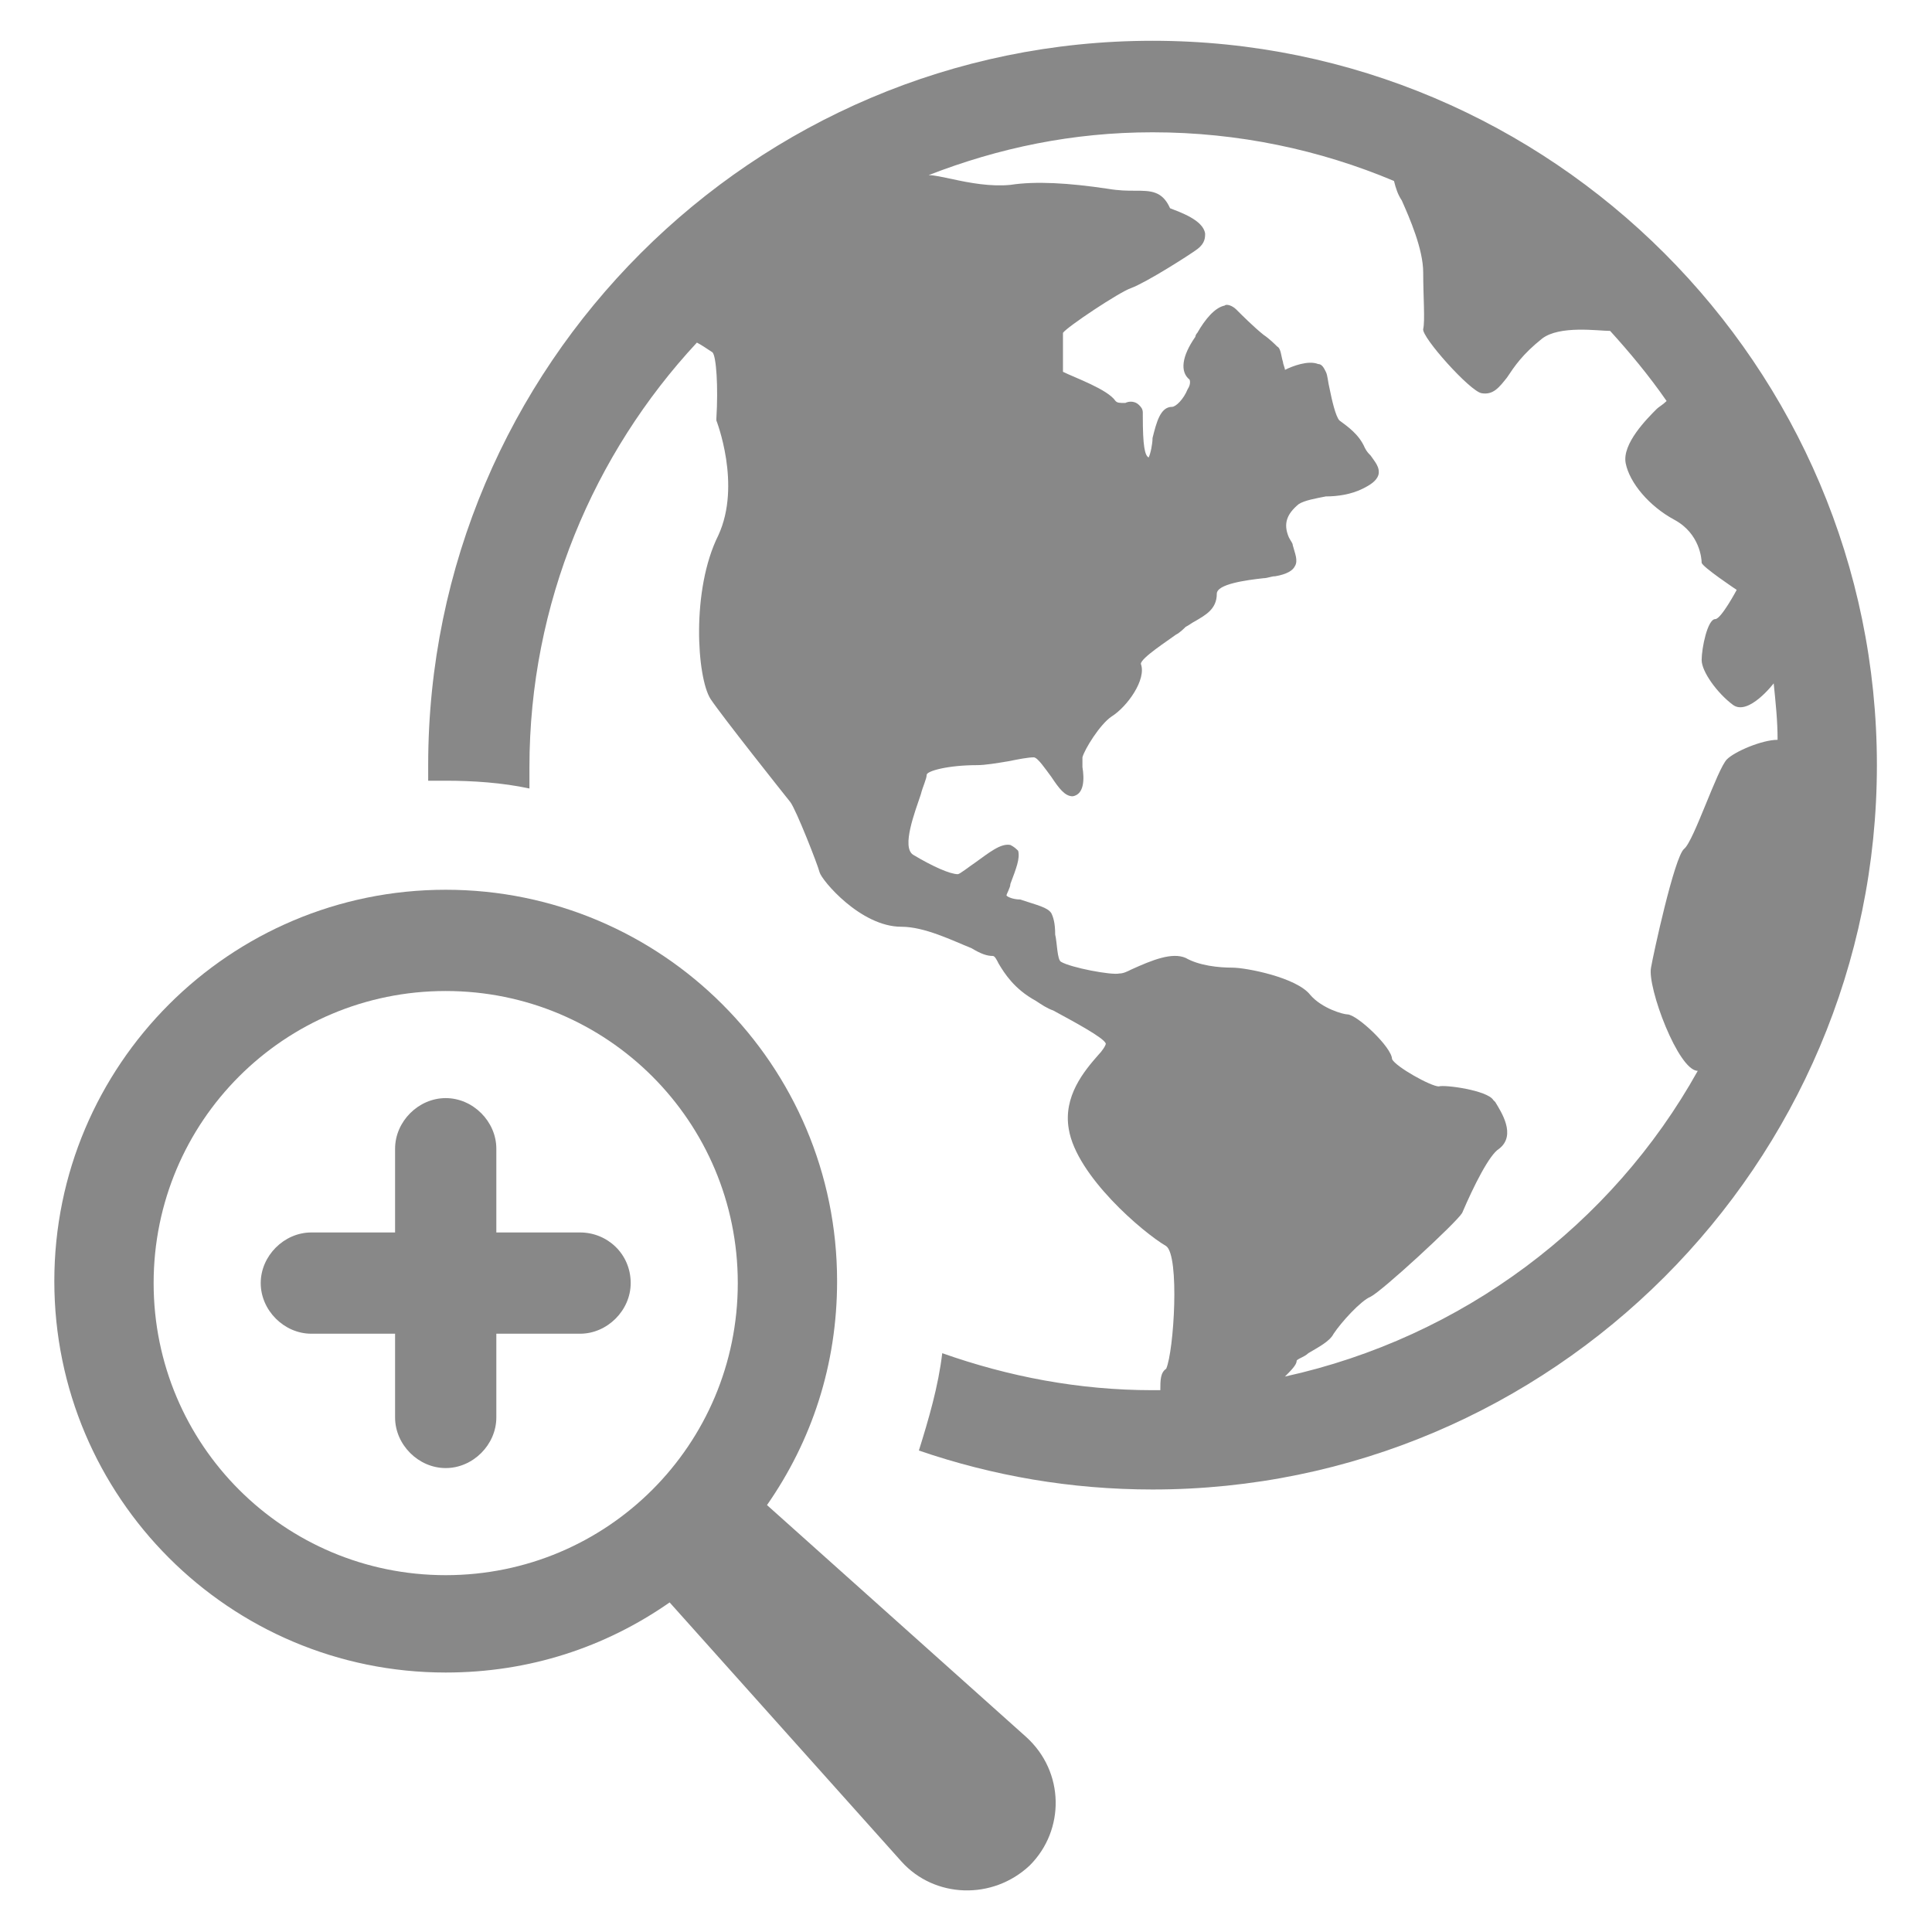 <?xml version="1.0" encoding="UTF-8" standalone="no"?>
<!DOCTYPE svg PUBLIC "-//W3C//DTD SVG 1.1//EN" "http://www.w3.org/Graphics/SVG/1.1/DTD/svg11.dtd">
<svg width="100%" height="100%" viewBox="0 0 89 89" version="1.1" xmlns="http://www.w3.org/2000/svg" xmlns:xlink="http://www.w3.org/1999/xlink" xml:space="preserve" xmlns:serif="http://www.serif.com/" style="fill-rule:evenodd;clip-rule:evenodd;stroke-linejoin:round;stroke-miterlimit:2;">
    <g transform="matrix(0.897,0,0,0.897,-0.368,-0.364)">
        <g>
            <g>
                <g>
                    <path d="M59.6,2.5C39.1,2.5 22.4,19.2 22.4,39.7L22.4,40.5L23.3,40.5C24.7,40.5 26.2,40.6 27.6,40.9L27.6,39.8C27.6,31.4 30.9,23.7 36.2,18C36.4,18.1 36.7,18.3 37,18.5C37.2,18.7 37.3,20.3 37.2,21.9L37.2,22C37.2,22 38.5,25.3 37.3,27.9C35.9,30.7 36.2,35.2 36.9,36.3C37.5,37.2 40.6,41.1 41,41.6C41.3,42 42.4,44.8 42.5,45.2C42.6,45.6 44.6,48 46.7,48C47.9,48 49.3,48.7 50.3,49.1C50.8,49.4 51.1,49.5 51.4,49.5C51.5,49.5 51.6,49.7 51.7,49.9C52,50.4 52.5,51.2 53.6,51.8C53.9,52 54.2,52.2 54.5,52.3C55.6,52.9 57.1,53.7 57.2,54C57.2,54.1 57,54.4 56.8,54.6C56.1,55.4 55,56.7 55.3,58.4C55.7,60.8 59.1,63.7 60.3,64.4C61,64.9 60.7,69.8 60.3,70.7C60,70.9 60,71.3 60,71.8L59.6,71.8C55.8,71.8 52.2,71.1 48.8,69.9C48.6,71.6 48.1,73.3 47.6,74.9C51.4,76.2 55.4,76.9 59.6,76.9C80.1,76.9 96.8,60.2 96.8,39.7C96.8,19.2 80.1,2.5 59.6,2.5ZM87.6,55.4C83.2,63.3 75.5,69.1 66.4,71.1C66.7,70.8 67,70.5 67,70.3C67,70.2 67.4,70.1 67.6,69.9C68.1,69.6 68.7,69.3 68.9,68.9C69.3,68.3 70.3,67.2 70.8,67C71.4,66.7 75.2,63.2 75.5,62.7C76.1,61.3 76.9,59.7 77.4,59.4C78.3,58.7 77.5,57.5 77.2,57L77.1,56.9C76.8,56.4 74.6,56.1 74.3,56.2C73.9,56.2 72.1,55.2 71.9,54.8C71.9,54.2 70.1,52.5 69.6,52.5C69.4,52.5 68.3,52.2 67.7,51.5C67,50.6 64.4,50.1 63.7,50.1C63,50.1 62,50 61.3,49.6C60.6,49.3 59.6,49.7 58.5,50.2C58.3,50.3 58.1,50.4 57.9,50.4C57.5,50.5 55.4,50.1 54.9,49.8C54.7,49.7 54.7,48.8 54.6,48.4C54.6,47.8 54.5,47.5 54.4,47.3C54.2,47 53.7,46.9 52.8,46.6C52.5,46.6 52.2,46.5 52.1,46.4C52.1,46.3 52.3,46 52.3,45.8C52.6,45 52.8,44.5 52.7,44.1C52.6,44 52.5,43.9 52.3,43.8C51.8,43.7 51.2,44.2 50.5,44.7C50.2,44.9 49.7,45.3 49.6,45.3C49.2,45.3 48.3,44.9 47.3,44.3C46.7,43.9 47.4,42.1 47.7,41.2C47.8,40.8 48,40.4 48,40.2C48,40 49.1,39.7 50.6,39.7C51,39.7 51.6,39.6 52.2,39.5C52.7,39.4 53.2,39.3 53.5,39.3C53.7,39.3 54.1,39.9 54.4,40.3C54.8,40.9 55.1,41.3 55.5,41.3C56.1,41.2 56.1,40.4 56,39.8L56,39.3C56.1,38.9 56.9,37.6 57.5,37.2C58.3,36.7 59.3,35.3 59,34.5C59,34.2 60.4,33.3 60.8,33C61,32.9 61.2,32.7 61.3,32.6C61.5,32.5 61.6,32.4 61.8,32.3C62.3,32 62.9,31.7 62.9,30.9C62.9,30.4 64.4,30.2 65.3,30.1C65.5,30.1 65.7,30 65.9,30C66.5,29.9 66.8,29.7 66.9,29.5C67.1,29.2 66.9,28.8 66.8,28.4C66.8,28.3 66.7,28.2 66.6,28C66.3,27.3 66.5,26.8 67.1,26.3C67.4,26.1 68,26 68.5,25.9C69.1,25.9 69.8,25.8 70.4,25.5C70.8,25.3 71.1,25.1 71.2,24.8C71.3,24.4 71,24.1 70.8,23.8C70.7,23.7 70.6,23.6 70.5,23.4C70.2,22.7 69.6,22.3 69.2,22C69,21.8 68.8,20.9 68.7,20.4C68.6,20 68.6,19.7 68.5,19.5C68.4,19.3 68.3,19.1 68.1,19.1C67.6,18.9 66.8,19.2 66.4,19.4C66.4,19.3 66.3,19.1 66.3,19C66.2,18.7 66.2,18.3 66,18.2C65.9,18.1 65.6,17.8 65.3,17.6C64.8,17.2 64.2,16.6 63.9,16.3C63.7,16.1 63.4,16 63.3,16.1C62.8,16.2 62.3,16.8 61.9,17.5C61.8,17.6 61.8,17.7 61.8,17.7C61.1,18.7 61,19.5 61.5,19.9C61.5,19.9 61.6,20.1 61.4,20.4C61.2,20.9 60.8,21.3 60.6,21.3C60,21.3 59.8,22.1 59.6,22.9C59.6,23.2 59.5,23.7 59.4,23.9C59.2,23.8 59.1,23.3 59.1,21.8L59.1,21.6C59.1,21.4 59,21.3 58.9,21.2C58.7,21 58.4,21 58.2,21.1C57.9,21.1 57.8,21.1 57.7,21C57.3,20.4 55.6,19.8 55,19.5L55,17.5C55.2,17.2 57.9,15.4 58.5,15.2C59.3,14.9 61.5,13.5 61.9,13.2C62.3,12.9 62.3,12.6 62.3,12.4C62.2,11.7 61,11.3 60.5,11.1C60.1,10.2 59.5,10.2 58.7,10.2C58.3,10.2 57.9,10.2 57.3,10.1C55.3,9.8 53.6,9.7 52.3,9.9C51.3,10 50.2,9.8 49.3,9.6C48.8,9.5 48.4,9.4 48.1,9.4C51.7,8 55.5,7.2 59.6,7.2C64,7.2 68.2,8.1 72,9.7C72.1,10.1 72.2,10.4 72.4,10.7C72.8,11.6 73.5,13.2 73.5,14.4C73.5,15.6 73.6,16.9 73.5,17.3C73.4,17.7 75.9,20.5 76.5,20.6C77.1,20.7 77.4,20.3 77.8,19.8C78.2,19.2 78.6,18.6 79.6,17.8C80.5,17.1 82.5,17.4 83.1,17.4C84.1,18.5 85.1,19.7 86,21C85.8,21.2 85.6,21.3 85.5,21.4C85,21.9 83.7,23.2 83.9,24.2C84.1,25.2 85.1,26.4 86.4,27.1C87.7,27.8 87.8,29.1 87.8,29.3C87.8,29.5 89.6,30.7 89.6,30.7C89.6,30.7 88.8,32.2 88.5,32.2C88.1,32.2 87.8,33.7 87.8,34.3C87.8,34.9 88.6,36 89.4,36.6C90.2,37.2 91.5,35.5 91.5,35.5C91.6,36.5 91.7,37.4 91.7,38.4C90.9,38.4 89.5,39 89.1,39.4C88.6,39.9 87.4,43.6 86.9,44C86.4,44.4 85.3,49.5 85.2,50.1C85,51.1 86.6,55.4 87.6,55.4Z" style="fill:rgb(136,136,136);fill-rule:nonzero;"/>
                    <path d="M39.8,77.7C42.1,74.4 43.4,70.5 43.4,66.2C43.4,55.1 34.4,46.1 23.3,46.1C12.2,46.1 3.2,55.1 3.2,66.2C3.2,77.3 12.2,86.3 23.3,86.3C27.6,86.3 31.5,85 34.8,82.7L46.7,96C48.4,97.9 51.4,98 53.3,96.2C55.1,94.4 55.1,91.4 53.1,89.6L39.8,77.7ZM23.3,81.3C15,81.3 8.3,74.6 8.3,66.3C8.3,58 15,51.3 23.3,51.3C31.6,51.3 38.3,58 38.3,66.3C38.3,74.6 31.6,81.3 23.3,81.3Z" style="fill:rgb(136,136,136);fill-rule:nonzero;"/>
                    <path d="M30.2,63.7L25.9,63.7L25.9,59.4C25.9,58 24.7,56.8 23.3,56.8C21.9,56.8 20.7,58 20.7,59.4L20.7,63.7L16.4,63.7C15,63.7 13.8,64.9 13.8,66.3C13.8,67.7 15,68.9 16.4,68.9L20.7,68.9L20.7,73.2C20.7,74.6 21.9,75.8 23.3,75.8C24.7,75.8 25.9,74.6 25.9,73.2L25.9,68.9L30.2,68.9C31.6,68.9 32.8,67.7 32.8,66.3C32.8,64.8 31.6,63.7 30.2,63.7Z" style="fill:rgb(136,136,136);fill-rule:nonzero;"/>
                </g>
            </g>
        </g>
    </g>
</svg>
